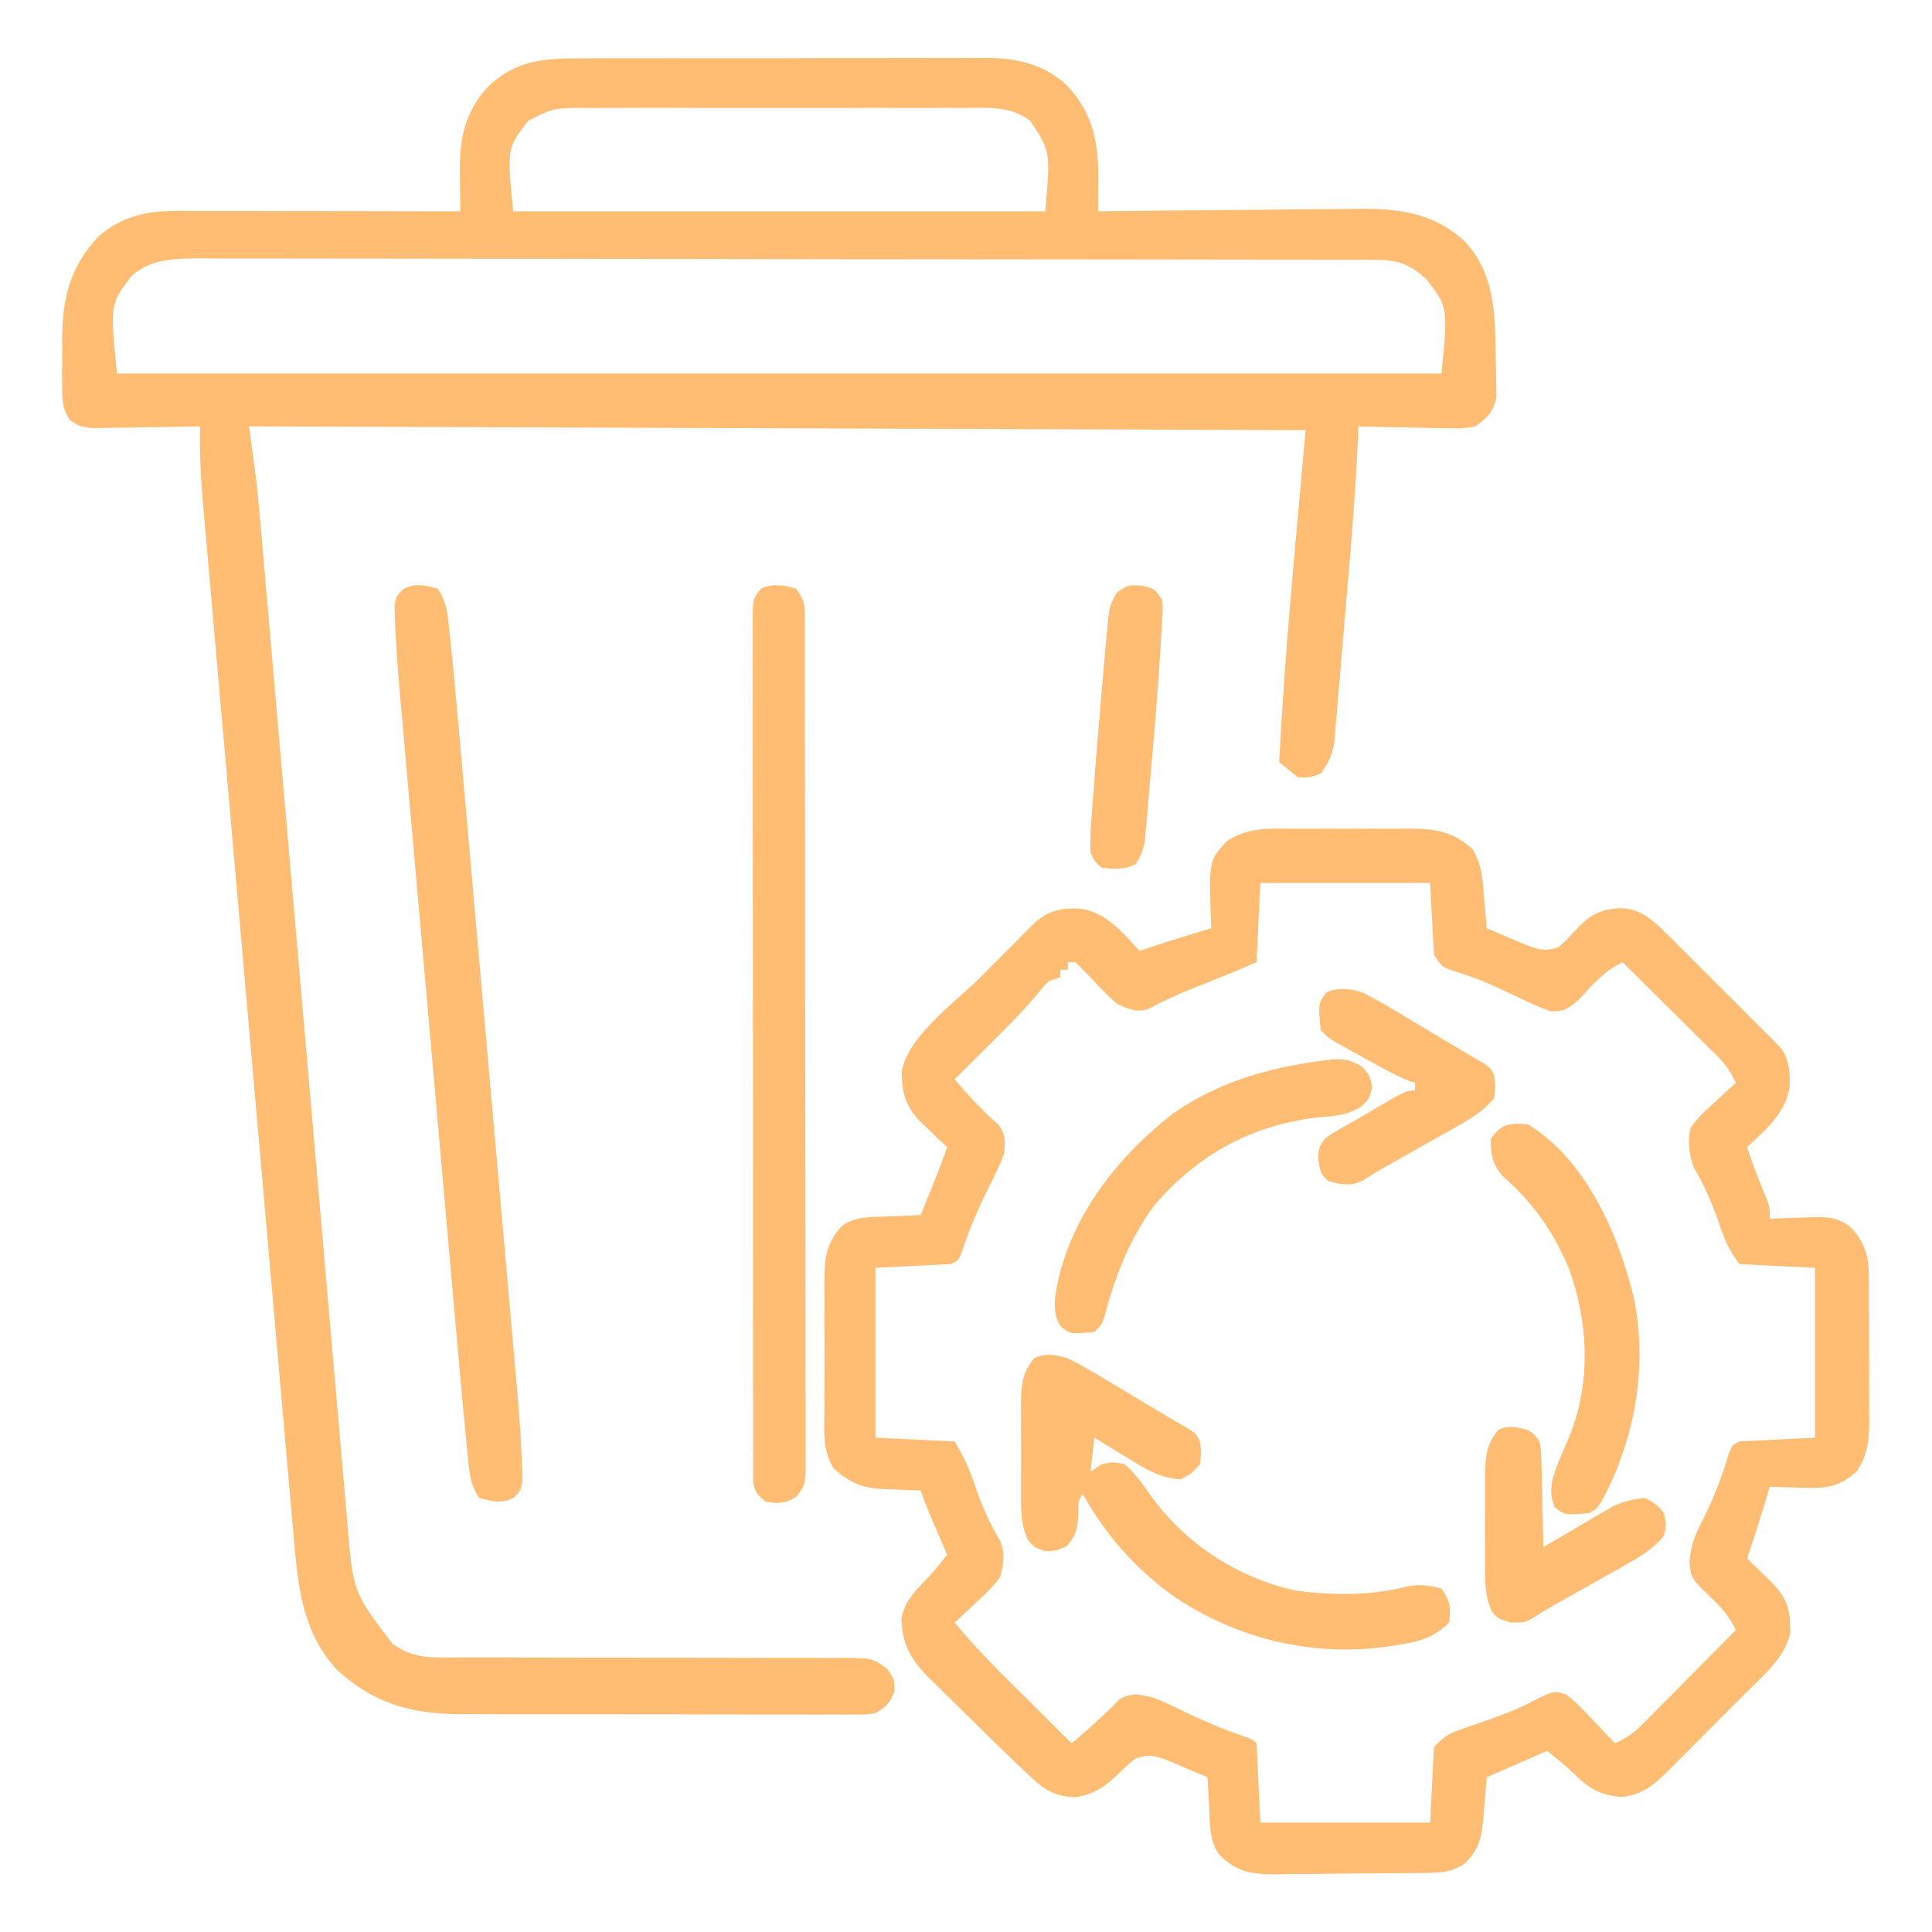 <?xml version="1.0" encoding="UTF-8"?>
<svg version="1.1" xmlns="http://www.w3.org/2000/svg" width="512" height="512">
<path d="M0 0 C1.88 -0.013 1.88 -0.013 3.797 -0.026 C7.215 -0.045 10.632 -0.046 14.05 -0.037 C16.912 -0.032 19.775 -0.039 22.637 -0.046 C29.396 -0.063 36.154 -0.06 42.913 -0.043 C49.864 -0.026 56.814 -0.042 63.765 -0.074 C69.752 -0.101 75.739 -0.108 81.727 -0.1 C85.294 -0.095 88.861 -0.097 92.429 -0.117 C96.411 -0.139 100.393 -0.12 104.375 -0.098 C106.126 -0.115 106.126 -0.115 107.912 -0.133 C116.135 -0.038 123.053 1.57 129.225 7.307 C136.256 14.957 137.497 22.896 137.379 32.908 C137.375 33.645 137.37 34.381 137.366 35.139 C137.354 36.937 137.336 38.735 137.317 40.533 C138.837 40.513 138.837 40.513 140.387 40.493 C149.978 40.371 159.569 40.281 169.161 40.223 C174.091 40.191 179.02 40.149 183.95 40.081 C188.716 40.015 193.481 39.98 198.247 39.964 C200.057 39.953 201.867 39.932 203.677 39.899 C215.289 39.698 225.187 40.13 234.329 48.34 C242.656 57.097 242.554 68.241 242.692 79.596 C242.729 80.767 242.767 81.938 242.805 83.145 C242.817 84.275 242.828 85.405 242.84 86.569 C242.86 87.593 242.88 88.618 242.9 89.674 C242.081 93.689 240.588 95.118 237.317 97.533 C233.904 98.101 233.904 98.101 230.047 98.022 C229.366 98.015 228.685 98.008 227.984 98 C225.823 97.972 223.665 97.91 221.504 97.846 C220.034 97.821 218.563 97.798 217.092 97.778 C213.5 97.723 209.909 97.636 206.317 97.533 C206.278 98.5 206.239 99.467 206.199 100.464 C205.511 115.923 204.179 131.331 202.843 146.745 C202.504 150.665 202.18 154.587 201.858 158.509 C201.606 161.557 201.342 164.604 201.076 167.651 C200.951 169.097 200.831 170.545 200.715 171.992 C200.553 174.004 200.373 176.015 200.192 178.025 C200.047 179.735 200.047 179.735 199.899 181.478 C199.267 184.795 198.341 186.843 196.317 189.533 C193.442 190.596 193.442 190.596 190.317 190.533 C188.667 189.213 187.017 187.893 185.317 186.533 C186.786 157.144 189.731 127.846 192.317 98.533 C99.917 98.203 7.517 97.873 -87.683 97.533 C-87.023 102.483 -86.363 107.433 -85.683 112.533 C-85.262 116.717 -84.864 120.894 -84.507 125.083 C-84.353 126.836 -84.353 126.836 -84.197 128.625 C-83.918 131.819 -83.641 135.013 -83.367 138.208 C-83.068 141.672 -82.765 145.136 -82.463 148.601 C-81.941 154.588 -81.421 160.576 -80.903 166.564 C-80.153 175.233 -79.397 183.902 -78.641 192.571 C-77.412 206.656 -76.185 220.741 -74.961 234.826 C-74.888 235.667 -74.815 236.508 -74.739 237.374 C-73.923 246.762 -73.108 256.15 -72.293 265.537 C-71.997 268.946 -71.701 272.354 -71.405 275.762 C-71.332 276.604 -71.259 277.445 -71.184 278.311 C-69.965 292.353 -68.742 306.394 -67.516 320.434 C-66.761 329.079 -66.01 337.724 -65.263 346.369 C-64.751 352.292 -64.235 358.214 -63.717 364.136 C-63.418 367.548 -63.121 370.96 -62.829 374.372 C-62.511 378.079 -62.186 381.786 -61.859 385.492 C-61.769 386.559 -61.679 387.625 -61.586 388.724 C-60.078 406.521 -60.078 406.521 -49.562 420.272 C-45.681 422.878 -42.162 423.783 -37.522 423.778 C-36.504 423.782 -35.486 423.786 -34.438 423.79 C-33.332 423.785 -32.227 423.779 -31.087 423.773 C-29.915 423.775 -28.742 423.777 -27.533 423.779 C-24.988 423.783 -22.443 423.782 -19.899 423.777 C-15.873 423.772 -11.847 423.78 -7.821 423.794 C3.625 423.832 15.071 423.85 26.518 423.839 C32.844 423.833 39.17 423.844 45.497 423.875 C48.842 423.891 52.187 423.894 55.532 423.881 C59.262 423.866 62.991 423.883 66.721 423.906 C67.827 423.894 68.932 423.882 70.072 423.87 C77.53 423.961 77.53 423.961 81.538 426.877 C83.317 429.533 83.317 429.533 83.379 432.658 C82.154 435.975 81.301 436.745 78.317 438.533 C75.991 438.908 75.991 438.908 73.379 438.908 C72.385 438.915 71.391 438.922 70.367 438.929 C69.283 438.921 68.199 438.914 67.082 438.906 C65.935 438.909 64.788 438.913 63.607 438.917 C59.808 438.925 56.01 438.911 52.211 438.897 C49.571 438.896 46.93 438.897 44.289 438.898 C38.749 438.899 33.208 438.888 27.667 438.87 C21.279 438.849 14.891 438.845 8.503 438.851 C2.344 438.857 -3.816 438.851 -9.975 438.84 C-12.589 438.836 -15.202 438.835 -17.815 438.837 C-21.477 438.837 -25.139 438.824 -28.801 438.808 C-30.412 438.812 -30.412 438.812 -32.056 438.816 C-45.032 438.724 -54.947 435.823 -64.57 426.865 C-73.808 416.671 -74.789 404.29 -75.911 391.161 C-76.072 389.346 -76.072 389.346 -76.238 387.494 C-76.534 384.161 -76.825 380.828 -77.113 377.495 C-77.427 373.89 -77.747 370.285 -78.066 366.681 C-78.69 359.63 -79.307 352.578 -79.922 345.527 C-80.423 339.794 -80.925 334.061 -81.43 328.328 C-81.501 327.511 -81.573 326.694 -81.647 325.852 C-81.794 324.191 -81.94 322.531 -82.086 320.87 C-83.376 306.202 -84.661 291.533 -85.942 276.864 C-87.185 262.643 -88.432 248.423 -89.685 234.203 C-91.05 218.703 -92.412 203.202 -93.77 187.701 C-93.914 186.047 -94.059 184.393 -94.204 182.739 C-94.311 181.518 -94.311 181.518 -94.42 180.273 C-94.922 174.549 -95.425 168.826 -95.929 163.103 C-96.544 156.125 -97.155 149.146 -97.763 142.167 C-98.072 138.609 -98.383 135.051 -98.698 131.494 C-99.04 127.632 -99.375 123.769 -99.71 119.906 C-99.859 118.232 -99.859 118.232 -100.012 116.525 C-100.555 110.176 -100.808 103.906 -100.683 97.533 C-101.632 97.554 -102.58 97.575 -103.557 97.597 C-107.083 97.665 -110.609 97.715 -114.135 97.753 C-115.66 97.773 -117.185 97.801 -118.709 97.835 C-120.904 97.884 -123.098 97.906 -125.292 97.924 C-126.612 97.945 -127.932 97.966 -129.292 97.988 C-132.683 97.533 -132.683 97.533 -135.112 95.922 C-137.183 92.774 -137.2 90.688 -137.214 86.932 C-137.22 85.636 -137.225 84.341 -137.23 83.006 C-137.222 82.332 -137.213 81.658 -137.205 80.964 C-137.183 78.935 -137.204 76.91 -137.23 74.881 C-137.186 63.821 -135.291 55.408 -127.621 47.225 C-121.437 41.827 -114.735 40.382 -106.723 40.42 C-105.508 40.42 -105.508 40.42 -104.269 40.419 C-101.591 40.42 -98.912 40.428 -96.234 40.436 C-94.377 40.438 -92.521 40.439 -90.664 40.44 C-85.777 40.444 -80.889 40.454 -76.001 40.465 C-71.014 40.475 -66.028 40.48 -61.041 40.485 C-51.255 40.495 -41.469 40.512 -31.683 40.533 C-31.701 39.306 -31.719 38.078 -31.738 36.813 C-31.753 35.182 -31.767 33.551 -31.781 31.92 C-31.794 31.113 -31.807 30.307 -31.82 29.476 C-31.874 20.99 -30.303 13.99 -24.433 7.596 C-17.163 0.559 -9.626 -0.054 0 0 Z M-13.683 16.533 C-19.347 23.828 -19.347 23.828 -17.683 40.533 C28.847 40.533 75.377 40.533 123.317 40.533 C124.723 24.65 124.723 24.65 119.317 16.533 C114.021 12.512 107.989 13.11 101.624 13.145 C100.452 13.14 99.281 13.135 98.074 13.129 C94.207 13.116 90.34 13.125 86.473 13.135 C83.783 13.134 81.093 13.13 78.403 13.126 C72.768 13.121 67.133 13.128 61.497 13.142 C54.991 13.159 48.485 13.153 41.978 13.137 C36.382 13.123 30.786 13.121 25.19 13.129 C21.852 13.134 18.515 13.133 15.177 13.125 C11.454 13.117 7.733 13.129 4.01 13.145 C2.91 13.139 1.809 13.133 0.676 13.127 C-6.954 13.178 -6.954 13.178 -13.683 16.533 Z M-118.683 57.533 C-124.532 65.105 -124.532 65.105 -122.683 83.533 C-6.853 83.533 108.977 83.533 228.317 83.533 C230.073 65.966 230.073 65.966 224.317 58.533 C219.861 54.512 216.797 53.41 210.863 53.399 C209.723 53.395 208.583 53.39 207.408 53.386 C206.15 53.386 204.892 53.386 203.596 53.386 C202.25 53.383 200.904 53.379 199.559 53.375 C195.853 53.365 192.147 53.361 188.44 53.359 C184.446 53.355 180.452 53.345 176.458 53.337 C166.809 53.317 157.159 53.307 147.51 53.298 C142.966 53.293 138.423 53.288 133.88 53.283 C118.78 53.266 103.679 53.251 88.578 53.244 C84.659 53.242 80.74 53.24 76.821 53.238 C75.846 53.238 74.872 53.237 73.869 53.237 C58.086 53.229 42.304 53.203 26.521 53.171 C10.321 53.138 -5.879 53.12 -22.079 53.116 C-31.176 53.114 -40.273 53.105 -49.37 53.08 C-57.117 53.058 -64.864 53.05 -72.611 53.06 C-76.564 53.064 -80.516 53.063 -84.468 53.043 C-88.089 53.026 -91.709 53.027 -95.329 53.042 C-97.255 53.046 -99.18 53.029 -101.106 53.012 C-107.521 53.06 -113.616 53.155 -118.683 57.533 Z " fill="#FFBD73" transform="translate(153.683,15.467)"/>
<path d="M0 0 C1.109 -0.003 2.219 -0.006 3.361 -0.009 C5.701 -0.011 8.041 -0.005 10.381 0.007 C13.956 0.023 17.53 0.007 21.105 -0.012 C23.383 -0.01 25.66 -0.006 27.938 0 C29.003 -0.006 30.069 -0.012 31.167 -0.018 C37.97 0.046 42.579 0.749 47.766 5.504 C50.118 9.502 50.373 13.144 50.719 17.711 C50.796 18.547 50.873 19.383 50.953 20.244 C51.141 22.294 51.307 24.346 51.469 26.398 C53.88 27.433 56.297 28.451 58.719 29.461 C59.401 29.755 60.083 30.05 60.785 30.354 C64.461 31.87 66.697 32.766 70.469 31.398 C72.533 29.622 72.533 29.622 74.469 27.461 C78.337 23.298 80.656 21.542 86.406 21.086 C90.972 20.968 93.908 23 97.259 26.003 C99.392 28.057 101.49 30.142 103.578 32.242 C104.346 33.008 105.113 33.773 105.904 34.562 C107.52 36.177 109.133 37.794 110.745 39.414 C113.217 41.897 115.7 44.369 118.184 46.84 C119.753 48.411 121.322 49.982 122.891 51.555 C123.635 52.295 124.38 53.036 125.147 53.799 C125.832 54.49 126.516 55.181 127.222 55.893 C128.128 56.802 128.128 56.802 129.053 57.729 C131.713 60.866 131.815 64.289 131.742 68.285 C130.847 75.207 125.323 79.912 120.469 84.398 C121.951 89.092 123.757 93.597 125.664 98.129 C126.469 100.398 126.469 100.398 126.469 103.398 C127.699 103.34 128.928 103.282 130.195 103.223 C131.828 103.176 133.461 103.13 135.094 103.086 C135.902 103.044 136.71 103.002 137.543 102.959 C141.689 102.875 144.582 103.005 147.93 105.605 C151.633 109.679 152.715 113.102 152.743 118.552 C152.753 119.554 152.762 120.555 152.772 121.587 C152.771 123.193 152.771 123.193 152.77 124.832 C152.774 125.943 152.778 127.053 152.783 128.198 C152.788 130.544 152.789 132.89 152.784 135.236 C152.781 138.819 152.805 142.403 152.83 145.986 C152.832 148.268 152.833 150.55 152.832 152.832 C152.841 153.901 152.85 154.97 152.86 156.071 C152.826 161.582 152.662 165.683 149.469 170.398 C144.635 174.73 140.751 174.92 134.594 174.648 C133.81 174.63 133.026 174.612 132.219 174.594 C130.302 174.547 128.385 174.475 126.469 174.398 C126.287 175.016 126.105 175.633 125.918 176.27 C124.212 182.019 122.402 187.721 120.469 193.398 C121.095 194.002 121.722 194.605 122.367 195.227 C123.184 196.026 124.002 196.825 124.844 197.648 C125.656 198.437 126.468 199.226 127.305 200.039 C130.472 203.492 131.761 206.085 131.844 210.773 C131.872 211.503 131.9 212.233 131.93 212.984 C130.665 219.606 124.607 224.567 120.035 229.133 C119.32 229.852 118.605 230.571 117.869 231.312 C116.362 232.824 114.854 234.333 113.343 235.84 C111.033 238.146 108.738 240.465 106.443 242.785 C104.975 244.256 103.505 245.726 102.035 247.195 C101.352 247.888 100.668 248.581 99.964 249.294 C96.069 253.152 92.954 256.042 87.293 256.621 C81.502 256.187 78.504 254.337 74.391 250.285 C72.229 248.163 69.834 246.291 67.469 244.398 C62.189 246.708 56.909 249.018 51.469 251.398 C50.971 257.095 50.971 257.095 50.513 262.796 C50.019 267.775 49.26 270.832 45.469 274.398 C42.28 276.362 39.795 276.667 36.077 276.721 C34.999 276.74 33.92 276.759 32.809 276.779 C31.069 276.792 31.069 276.792 29.293 276.805 C27.495 276.822 27.495 276.822 25.661 276.839 C23.125 276.858 20.589 276.871 18.053 276.879 C14.181 276.898 10.311 276.96 6.439 277.023 C3.974 277.036 1.508 277.047 -0.957 277.055 C-2.111 277.079 -3.266 277.104 -4.455 277.13 C-10.852 277.094 -14.699 276.551 -19.344 271.981 C-22.16 268.227 -21.855 263.701 -22.094 259.211 C-22.159 258.087 -22.159 258.087 -22.225 256.939 C-22.33 255.093 -22.431 253.246 -22.531 251.398 C-24.943 250.364 -27.359 249.346 -29.781 248.336 C-30.463 248.041 -31.145 247.747 -31.848 247.443 C-35.528 245.925 -37.755 245.038 -41.531 246.398 C-43.78 248.18 -43.78 248.18 -45.969 250.336 C-49.581 253.797 -52.6 255.991 -57.637 256.691 C-62.625 256.439 -65.355 255.05 -68.992 251.645 C-69.863 250.832 -70.734 250.019 -71.631 249.182 C-72.599 248.256 -73.566 247.328 -74.531 246.398 C-75.049 245.903 -75.567 245.407 -76.1 244.897 C-79.507 241.627 -82.879 238.323 -86.229 234.996 C-87.397 233.839 -88.569 232.688 -89.746 231.541 C-91.475 229.854 -93.19 228.156 -94.902 226.453 C-95.424 225.949 -95.946 225.444 -96.484 224.925 C-101.094 220.287 -103.446 216.076 -103.656 209.461 C-102.9 205.076 -100.45 202.479 -97.418 199.355 C-95.293 197.151 -93.417 194.808 -91.531 192.398 C-91.953 191.423 -92.374 190.447 -92.809 189.441 C-93.362 188.156 -93.915 186.871 -94.469 185.586 C-94.747 184.943 -95.024 184.301 -95.311 183.639 C-96.483 180.912 -97.592 178.216 -98.531 175.398 C-99.628 175.361 -100.725 175.324 -101.855 175.285 C-103.31 175.219 -104.764 175.153 -106.219 175.086 C-107.301 175.052 -107.301 175.052 -108.404 175.018 C-114.116 174.731 -117.281 173.366 -121.637 169.557 C-124.601 164.615 -124.102 159.747 -124.062 154.09 C-124.066 152.89 -124.07 151.691 -124.074 150.455 C-124.077 147.921 -124.069 145.387 -124.053 142.852 C-124.031 138.978 -124.053 135.106 -124.078 131.232 C-124.075 128.768 -124.07 126.304 -124.062 123.84 C-124.075 122.105 -124.075 122.105 -124.087 120.336 C-124.014 114.072 -123.791 110.137 -119.531 105.398 C-115.927 102.571 -111.185 102.949 -106.781 102.773 C-105.988 102.735 -105.196 102.696 -104.379 102.656 C-102.43 102.562 -100.481 102.479 -98.531 102.398 C-97.551 99.961 -96.572 97.524 -95.594 95.086 C-95.316 94.396 -95.038 93.705 -94.752 92.994 C-93.61 90.146 -92.502 87.311 -91.531 84.398 C-92.579 83.42 -92.579 83.42 -93.648 82.422 C-94.559 81.548 -95.469 80.674 -96.406 79.773 C-97.311 78.915 -98.216 78.056 -99.148 77.172 C-102.653 73.093 -103.508 69.845 -103.594 64.523 C-101.926 54.859 -89.527 46.208 -82.833 39.515 C-80.833 37.513 -78.841 35.503 -76.85 33.492 C-75.573 32.213 -74.297 30.934 -73.02 29.656 C-72.428 29.057 -71.836 28.458 -71.226 27.841 C-70.669 27.287 -70.111 26.732 -69.536 26.161 C-69.051 25.674 -68.566 25.187 -68.066 24.686 C-64.445 21.649 -61.282 20.994 -56.539 21.16 C-49.463 22 -45.134 27.48 -40.531 32.398 C-39.998 32.217 -39.464 32.035 -38.914 31.848 C-33.155 29.905 -27.361 28.115 -21.531 26.398 C-21.578 25.325 -21.624 24.251 -21.672 23.145 C-22.119 8.59 -22.119 8.59 -17.531 3.398 C-11.954 -0.376 -6.487 -0.037 0 0 Z M-8.531 14.398 C-8.861 21.328 -9.191 28.258 -9.531 35.398 C-14.956 37.724 -20.396 39.959 -25.888 42.113 C-30.224 43.828 -34.402 45.715 -38.504 47.93 C-41.725 48.674 -43.563 47.776 -46.531 46.398 C-48.594 44.562 -50.429 42.795 -52.281 40.773 C-53.997 38.934 -55.73 37.158 -57.531 35.398 C-58.191 35.398 -58.851 35.398 -59.531 35.398 C-59.531 36.058 -59.531 36.718 -59.531 37.398 C-60.191 37.398 -60.851 37.398 -61.531 37.398 C-61.531 38.058 -61.531 38.718 -61.531 39.398 C-62.521 39.728 -63.511 40.058 -64.531 40.398 C-66.095 41.939 -66.095 41.939 -67.629 43.867 C-71.822 48.809 -76.364 53.342 -80.969 57.898 C-81.796 58.721 -82.623 59.543 -83.475 60.391 C-85.491 62.396 -87.51 64.398 -89.531 66.398 C-85.869 70.776 -82.167 74.782 -77.852 78.527 C-75.87 81.335 -76.089 83.007 -76.531 86.398 C-77.574 89.236 -78.908 91.895 -80.281 94.586 C-83.177 100.457 -85.729 106.247 -87.742 112.492 C-88.531 114.398 -88.531 114.398 -90.531 115.398 C-97.131 115.728 -103.731 116.058 -110.531 116.398 C-110.531 131.248 -110.531 146.098 -110.531 161.398 C-100.136 161.893 -100.136 161.893 -89.531 162.398 C-87.082 166.481 -85.636 169.653 -84.156 174.086 C-82.331 179.406 -80.235 184.194 -77.352 189.02 C-76.122 192.586 -76.518 194.776 -77.531 198.398 C-79.294 200.841 -81.372 202.812 -83.594 204.836 C-84.162 205.377 -84.729 205.917 -85.314 206.475 C-86.707 207.797 -88.117 209.1 -89.531 210.398 C-83.724 217.517 -77.168 223.872 -70.656 230.336 C-69.479 231.508 -68.302 232.681 -67.125 233.854 C-64.263 236.705 -61.398 239.552 -58.531 242.398 C-54.074 238.635 -49.815 234.779 -45.719 230.621 C-42.366 228.747 -40.2 229.508 -36.531 230.398 C-34.037 231.436 -31.683 232.499 -29.281 233.711 C-23.787 236.39 -18.306 238.705 -12.508 240.672 C-10.531 241.398 -10.531 241.398 -9.531 242.398 C-9.036 252.793 -9.036 252.793 -8.531 263.398 C6.319 263.398 21.169 263.398 36.469 263.398 C36.799 256.798 37.129 250.198 37.469 243.398 C40.234 240.633 41.175 239.911 44.637 238.715 C45.448 238.427 46.26 238.139 47.096 237.842 C48.363 237.406 48.363 237.406 49.656 236.961 C54.519 235.272 59.22 233.602 63.77 231.176 C69.103 228.488 69.103 228.488 72.469 229.398 C74.986 231.34 77.117 233.577 79.281 235.898 C79.879 236.518 80.476 237.139 81.092 237.777 C82.562 239.307 84.017 240.851 85.469 242.398 C88.278 241.118 90.323 239.791 92.493 237.601 C93.053 237.041 93.614 236.48 94.191 235.903 C95.079 235 95.079 235 95.984 234.078 C96.6 233.459 97.216 232.841 97.851 232.203 C99.811 230.231 101.765 228.253 103.719 226.273 C105.049 224.933 106.38 223.593 107.711 222.254 C110.969 218.974 114.22 215.688 117.469 212.398 C115.786 208.794 113.787 206.539 110.906 203.773 C105.572 198.636 105.572 198.636 105.203 194.223 C105.499 189.959 106.779 186.926 108.719 183.211 C111.582 177.458 113.823 171.776 115.645 165.594 C116.469 163.398 116.469 163.398 118.469 162.398 C128.369 161.903 128.369 161.903 138.469 161.398 C138.469 146.548 138.469 131.698 138.469 116.398 C131.869 116.068 125.269 115.738 118.469 115.398 C115.652 111.643 114.538 109.145 113.094 104.773 C111.285 99.475 109.233 94.692 106.387 89.875 C105.068 86.316 104.647 83.09 105.469 79.398 C107.121 76.823 109.185 74.915 111.469 72.898 C112.041 72.362 112.613 71.826 113.203 71.273 C114.607 69.963 116.036 68.678 117.469 67.398 C116.189 64.589 114.862 62.545 112.671 60.374 C111.831 59.534 111.831 59.534 110.973 58.676 C110.371 58.084 109.769 57.493 109.148 56.883 C108.53 56.267 107.911 55.651 107.274 55.017 C105.302 53.056 103.323 51.102 101.344 49.148 C100.003 47.818 98.664 46.487 97.324 45.156 C94.044 41.898 90.758 38.647 87.469 35.398 C82.592 37.648 79.625 41.282 76.004 45.184 C73.19 47.642 72.185 48.452 68.469 48.398 C65.471 47.418 62.679 46.084 59.844 44.711 C58.238 43.96 56.632 43.213 55.023 42.469 C54.246 42.108 53.468 41.748 52.667 41.376 C49.011 39.75 45.248 38.491 41.438 37.285 C39.469 36.398 39.469 36.398 37.469 33.398 C37.139 27.128 36.809 20.858 36.469 14.398 C21.619 14.398 6.769 14.398 -8.531 14.398 Z " fill="#FFBD73" transform="translate(342.531,219.602)"/>
<path d="M0 0 C2.327 3.49 2.598 6.352 3.008 10.405 C3.089 11.155 3.171 11.906 3.255 12.679 C4.245 21.95 5.064 31.238 5.879 40.526 C6.057 42.526 6.234 44.525 6.412 46.525 C6.89 51.902 7.364 57.28 7.838 62.658 C8.134 66.027 8.431 69.396 8.729 72.765 C9.769 84.543 10.806 96.321 11.841 108.099 C12.803 119.042 13.771 129.984 14.742 140.925 C15.578 150.357 16.41 159.79 17.239 169.222 C17.732 174.84 18.227 180.457 18.728 186.074 C19.198 191.354 19.662 196.634 20.121 201.915 C20.29 203.843 20.461 205.771 20.634 207.698 C21.392 216.145 22.103 224.592 22.351 233.071 C22.383 234.154 22.415 235.237 22.448 236.353 C22 239 22 239 20.205 240.878 C16.87 242.575 14.539 241.917 11 241 C8.592 237.388 8.39 234.305 7.992 230.103 C7.911 229.306 7.829 228.509 7.745 227.688 C7.486 225.126 7.241 222.563 7 220 C6.923 219.19 6.846 218.379 6.766 217.544 C6.192 211.48 5.654 205.412 5.121 199.344 C4.943 197.343 4.765 195.342 4.588 193.341 C4.111 187.963 3.636 182.585 3.162 177.208 C2.866 173.839 2.568 170.47 2.271 167.101 C1.231 155.325 0.194 143.548 -0.841 131.771 C-1.803 120.828 -2.771 109.885 -3.742 98.942 C-4.578 89.51 -5.41 80.076 -6.239 70.643 C-6.732 65.025 -7.228 59.407 -7.728 53.789 C-8.197 48.511 -8.661 43.233 -9.121 37.953 C-9.29 36.025 -9.461 34.097 -9.634 32.169 C-10.372 23.937 -11.091 15.7 -11.351 7.437 C-11.383 6.446 -11.415 5.455 -11.448 4.433 C-11 2 -11 2 -9.205 0.152 C-5.873 -1.589 -3.553 -0.921 0 0 Z " fill="#FFBD73" transform="translate(116,156)"/>
<path d="M0 0 C2.028 3.042 2.251 3.617 2.257 7.028 C2.264 7.85 2.27 8.672 2.277 9.519 C2.274 10.422 2.271 11.325 2.267 12.255 C2.272 13.215 2.276 14.174 2.281 15.163 C2.294 18.392 2.292 21.62 2.291 24.849 C2.297 27.159 2.303 29.468 2.311 31.777 C2.329 38.06 2.333 44.343 2.335 50.626 C2.336 55.865 2.344 61.103 2.351 66.342 C2.366 77.992 2.372 89.641 2.371 101.291 C2.371 101.99 2.371 102.689 2.371 103.409 C2.371 104.109 2.37 104.81 2.37 105.531 C2.37 116.88 2.389 128.229 2.417 139.578 C2.446 151.226 2.459 162.875 2.458 174.523 C2.457 181.065 2.463 187.606 2.484 194.148 C2.503 200.298 2.504 206.448 2.489 212.598 C2.487 214.859 2.492 217.12 2.504 219.38 C2.519 222.46 2.51 225.538 2.494 228.618 C2.505 229.518 2.515 230.419 2.526 231.347 C2.459 237.362 2.459 237.362 0.161 240.559 C-2.762 242.508 -4.557 242.513 -8 242 C-9.985 240.477 -10.882 239.589 -11.377 237.111 C-11.378 236.394 -11.379 235.677 -11.38 234.938 C-11.389 234.108 -11.397 233.279 -11.406 232.424 C-11.397 231.057 -11.397 231.057 -11.388 229.662 C-11.393 228.694 -11.398 227.725 -11.404 226.728 C-11.418 223.469 -11.411 220.21 -11.404 216.951 C-11.41 214.621 -11.417 212.29 -11.425 209.96 C-11.443 203.619 -11.442 197.278 -11.436 190.937 C-11.432 184.983 -11.44 179.029 -11.447 173.075 C-11.461 160.564 -11.456 148.052 -11.444 135.541 C-11.434 124.088 -11.447 112.634 -11.471 101.181 C-11.495 89.428 -11.505 77.674 -11.498 65.921 C-11.495 59.32 -11.497 52.718 -11.515 46.117 C-11.53 39.912 -11.526 33.707 -11.507 27.502 C-11.504 25.219 -11.507 22.937 -11.517 20.655 C-11.53 17.549 -11.519 14.444 -11.501 11.338 C-11.511 10.427 -11.52 9.515 -11.53 8.576 C-11.459 2.532 -11.459 2.532 -9.195 -0.091 C-5.849 -1.476 -3.443 -0.893 0 0 Z " fill="#FFBD73" transform="translate(211,156)"/>
<path d="M0 0 C4.078 1.997 7.933 4.331 11.812 6.688 C12.842 7.3 13.871 7.913 14.932 8.545 C16.972 9.762 19.009 10.986 21.042 12.216 C23.004 13.4 24.975 14.569 26.955 15.725 C27.86 16.255 28.766 16.786 29.699 17.332 C30.506 17.8 31.312 18.267 32.143 18.749 C34 20 34 20 35 22 C35.375 24.875 35.375 24.875 35 28 C32.875 30.438 32.875 30.438 30 32 C24.179 31.809 19.94 28.904 15.125 25.938 C14.341 25.465 13.557 24.993 12.75 24.506 C10.828 23.346 8.913 22.174 7 21 C6.67 23.97 6.34 26.94 6 30 C6.99 29.34 7.98 28.68 9 28 C11.812 27.438 11.812 27.438 15 28 C18.061 30.591 20.246 33.957 22.582 37.188 C31.788 49.606 45.432 58.269 60.594 61.57 C70.382 62.805 80.401 62.918 89.974 60.408 C93.192 59.76 95.861 60.167 99 61 C101.33 64.496 101.588 65.887 101 70 C97.283 73.759 93.584 74.923 88.5 75.75 C87.793 75.871 87.086 75.991 86.357 76.116 C65.593 79.419 44.794 74.594 27.496 62.648 C17.698 55.478 9.854 46.622 4 36 C2.38 37.62 2.841 39.581 2.75 41.812 C2.403 45.534 2.239 46.706 -0.188 49.688 C-3 51 -3 51 -6.125 51.062 C-9 50 -9 50 -10.655 48 C-12.49 43.908 -12.431 40.373 -12.398 35.938 C-12.403 34.634 -12.403 34.634 -12.407 33.304 C-12.409 31.472 -12.404 29.64 -12.391 27.808 C-12.375 25.009 -12.391 22.212 -12.41 19.414 C-12.408 17.63 -12.404 15.846 -12.398 14.062 C-12.405 13.229 -12.411 12.396 -12.417 11.537 C-12.361 6.881 -12.028 3.778 -9 0 C-5.856 -1.572 -3.243 -0.981 0 0 Z " fill="#FFBD73" transform="translate(283,360)"/>
<path d="M0 0 C15.434 9.496 23.944 29.219 28 46 C31.716 64.092 28.261 83.682 19.469 99.809 C18 102 18 102 16 103 C9.73 103.57 9.73 103.57 7 101.438 C5.157 96.946 6.415 93.483 8.121 89.16 C9.007 87.075 9.898 84.992 10.793 82.91 C16.696 68.677 15.974 52.611 10.812 38.25 C6.588 28.217 1.232 20.663 -6.961 13.484 C-9.562 10.315 -9.863 8.054 -10 4 C-7.278 -0.247 -4.83 -0.503 0 0 Z " fill="#FFBD73" transform="translate(405,298)"/>
<path d="M0 0 C3.225 -0.215 4.903 0.304 7.75 1.879 C9.812 4.254 9.812 4.254 10.438 7.254 C9.812 10.254 9.812 10.254 7.746 12.379 C4.248 14.614 1.281 14.975 -2.75 15.254 C-20.725 17.034 -35.431 24.868 -47.223 38.629 C-53.786 47.399 -57.822 57.813 -60.547 68.363 C-61.188 70.254 -61.188 70.254 -63.188 72.254 C-69.439 72.822 -69.439 72.822 -71.879 70.969 C-73.775 68.485 -73.712 66.138 -73.594 63.098 C-70.756 43.234 -57.735 26.271 -42.188 14.254 C-29.3 5.327 -15.386 1.786 0 0 Z " fill="#FFBD73" transform="translate(353.188,280.746)"/>
<path d="M0 0 C1.659 1.146 1.659 1.146 3 3 C3.432 5.911 3.432 5.911 3.512 9.418 C3.547 10.672 3.583 11.925 3.619 13.217 C3.642 14.527 3.664 15.837 3.688 17.188 C3.721 18.523 3.755 19.858 3.791 21.193 C3.874 24.462 3.943 27.731 4 31 C4.605 30.642 5.209 30.283 5.833 29.914 C8.591 28.287 11.358 26.675 14.125 25.062 C15.076 24.499 16.028 23.935 17.008 23.354 C17.936 22.815 18.864 22.277 19.82 21.723 C20.669 21.225 21.517 20.728 22.391 20.215 C25.321 18.851 27.782 18.262 31 18 C33.875 19.562 33.875 19.562 36 22 C36.562 25 36.562 25 36 28 C33.047 31.515 29.635 33.549 25.66 35.785 C25.056 36.128 24.452 36.47 23.83 36.823 C21.911 37.909 19.987 38.986 18.062 40.062 C16.143 41.145 14.224 42.229 12.306 43.313 C10.564 44.296 8.819 45.275 7.074 46.254 C5.127 47.36 3.204 48.514 1.322 49.728 C-1 51 -1 51 -4.625 51 C-8 50 -8 50 -9.686 48.004 C-11.477 43.91 -11.431 40.36 -11.398 35.938 C-11.403 34.634 -11.403 34.634 -11.407 33.304 C-11.409 31.472 -11.404 29.64 -11.391 27.808 C-11.375 25.009 -11.391 22.212 -11.41 19.414 C-11.408 17.63 -11.404 15.846 -11.398 14.062 C-11.405 13.229 -11.411 12.396 -11.417 11.537 C-11.361 6.881 -11.028 3.778 -8 0 C-5.063 -1.468 -3.132 -0.767 0 0 Z " fill="#FFBD73" transform="translate(405,379)"/>
<path d="M0 0 C4.078 1.998 7.933 4.331 11.812 6.688 C12.842 7.3 13.871 7.913 14.932 8.545 C16.972 9.762 19.009 10.986 21.042 12.216 C23.004 13.4 24.975 14.569 26.955 15.725 C27.86 16.255 28.766 16.786 29.699 17.332 C30.506 17.8 31.312 18.267 32.143 18.749 C34 20 34 20 35 22 C35.312 24.875 35.312 24.875 35 28 C32.074 31.531 28.628 33.553 24.66 35.785 C24.056 36.128 23.452 36.47 22.83 36.823 C20.911 37.909 18.987 38.986 17.062 40.062 C15.143 41.145 13.224 42.229 11.306 43.313 C9.564 44.296 7.819 45.275 6.074 46.254 C4.126 47.361 2.204 48.518 0.326 49.74 C-3.05 51.569 -5.359 50.893 -9 50 C-11 48 -11 48 -11.688 44.25 C-11.595 41.532 -11.385 40.4 -9.48 38.422 C-7.057 36.785 -4.571 35.394 -2 34 C-0.783 33.288 0.432 32.572 1.645 31.852 C11.586 26 11.586 26 14 26 C14 25.34 14 24.68 14 24 C13.364 23.773 12.729 23.546 12.074 23.312 C7.821 21.497 3.847 19.254 -0.188 17 C-1.007 16.549 -1.826 16.098 -2.67 15.633 C-3.453 15.197 -4.236 14.761 -5.043 14.312 C-5.755 13.917 -6.467 13.521 -7.2 13.113 C-9 12 -9 12 -11 10 C-11.677 2.893 -11.677 2.893 -9.438 -0.062 C-6.01 -1.381 -3.433 -1.043 0 0 Z " fill="#FFBD73" transform="translate(361,263)"/>
<path d="M0 0 C3.438 0.812 3.438 0.812 5.438 3.812 C5.604 5.707 5.604 5.707 5.482 7.871 C5.441 8.687 5.399 9.503 5.356 10.344 C5.299 11.23 5.242 12.115 5.184 13.027 C5.131 13.955 5.079 14.883 5.025 15.838 C4.439 25.706 3.641 35.558 2.763 45.403 C2.495 48.431 2.241 51.461 1.986 54.49 C1.816 56.432 1.645 58.374 1.473 60.316 C1.399 61.214 1.325 62.112 1.248 63.037 C1.133 64.286 1.133 64.286 1.016 65.561 C0.952 66.288 0.889 67.015 0.823 67.764 C0.386 70.088 -0.339 71.793 -1.562 73.812 C-4.646 75.354 -7.171 75.11 -10.562 74.812 C-12.297 73.311 -12.297 73.311 -13.562 70.812 C-13.672 67.947 -13.608 65.362 -13.371 62.523 C-13.286 61.279 -13.286 61.279 -13.198 60.009 C-13.004 57.275 -12.785 54.544 -12.562 51.812 C-12.417 49.916 -12.271 48.019 -12.125 46.122 C-11.74 41.221 -11.322 36.324 -10.888 31.428 C-10.621 28.393 -10.366 25.357 -10.111 22.32 C-9.941 20.372 -9.77 18.424 -9.598 16.477 C-9.524 15.578 -9.45 14.679 -9.373 13.753 C-8.621 5.517 -8.621 5.517 -6.562 1.812 C-3.562 -0.188 -3.562 -0.188 0 0 Z " fill="#FFBD73" transform="translate(302.562,155.188)"/>
</svg>
